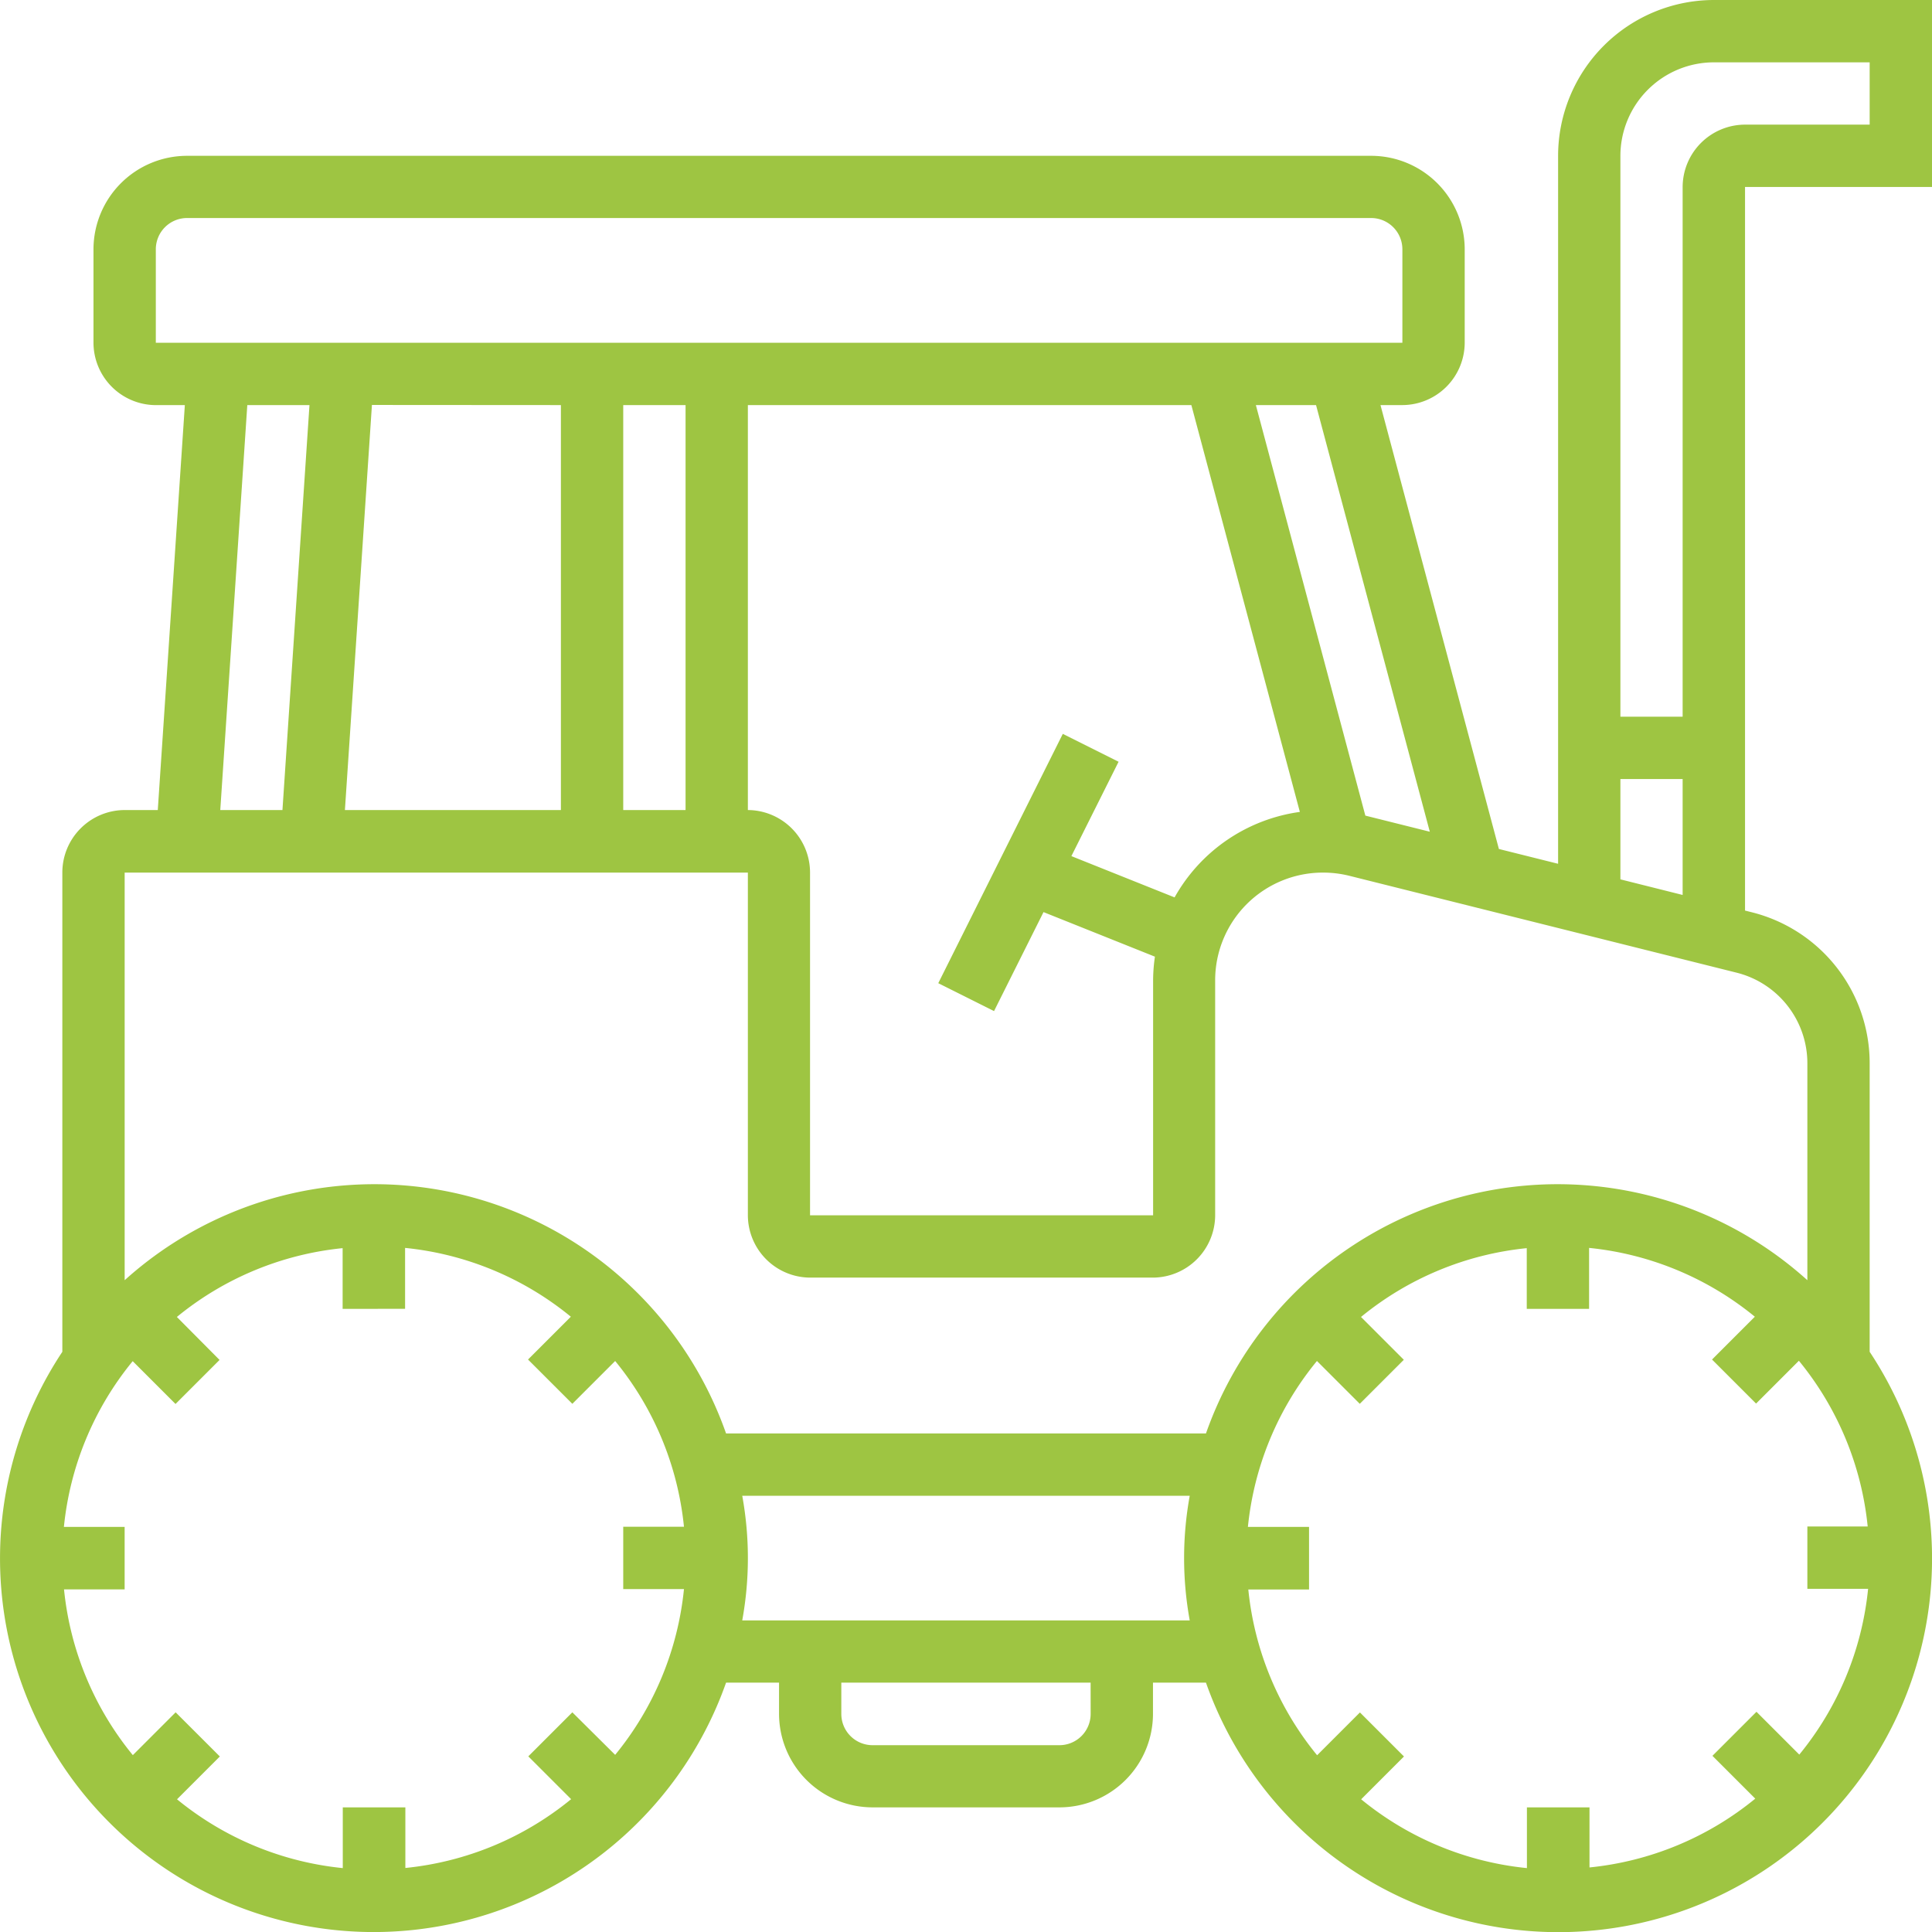 <svg xmlns="http://www.w3.org/2000/svg" width="61.773" height="61.773" viewBox="0 0 61.773 61.773">
  <path id="Path_54" data-name="Path 54" d="M61.773,5.978V0H54.8a4.988,4.988,0,0,0-4.982,4.982V27.618l-1.893-.473L44.139,12.952h.7a2,2,0,0,0,1.993-1.993V7.971a2.993,2.993,0,0,0-2.989-2.989H5.978A2.993,2.993,0,0,0,2.989,7.971V10.96a2,2,0,0,0,1.993,1.993h.928L5.045,25.9H3.985A2,2,0,0,0,1.993,27.9V43.222A11.947,11.947,0,1,0,23.215,53.8h1.694v1A2.993,2.993,0,0,0,27.9,57.788h5.978A2.993,2.993,0,0,0,36.865,54.8v-1h1.694A11.947,11.947,0,1,0,59.78,43.222V34a4.976,4.976,0,0,0-3.774-4.833l-.211-.053V5.978ZM54.8,1.993H59.78V3.985H55.795A2,2,0,0,0,53.8,5.978V22.916H51.81V4.982A2.993,2.993,0,0,1,54.8,1.993Zm-9.084,24.6-2.061-.515-3.5-13.125h1.924Zm-8.16,2.1-3.3-1.32,1.509-3.017-1.783-.892L30,31.436l1.783.892,1.582-3.165,3.562,1.425a5.43,5.43,0,0,0-.058.749v7.52H25.9V27.9A2,2,0,0,0,23.912,25.9V12.952h14.18l3.469,13.008a5.441,5.441,0,0,0-4.006,2.734ZM17.934,12.952V25.9H11.028l.864-12.952Zm1.993,0h1.993V25.9H19.927ZM4.982,7.971a1,1,0,0,1,1-1H43.839a1,1,0,0,1,1,1l0,2.989H4.982Zm2.925,4.982H9.895L9.031,25.9H7.043Zm5.045,28.894V39.9a9.918,9.918,0,0,1,5.3,2.2l-1.369,1.369L18.3,44.885l1.369-1.369a9.918,9.918,0,0,1,2.2,5.3H19.927v1.993h1.942a9.918,9.918,0,0,1-2.2,5.3L18.3,54.749l-1.408,1.408,1.369,1.369a9.918,9.918,0,0,1-5.3,2.2V57.788H10.96V59.73a9.918,9.918,0,0,1-5.3-2.2l1.369-1.369L5.616,54.749,4.247,56.118a9.918,9.918,0,0,1-2.2-5.3H3.985V48.821H2.043a9.918,9.918,0,0,1,2.2-5.3l1.369,1.369,1.408-1.408L5.655,42.108a9.918,9.918,0,0,1,5.3-2.2v1.942ZM34.872,54.8a1,1,0,0,1-1,1H27.9a1,1,0,0,1-1-1v-1h7.971ZM23.732,51.81a11.09,11.09,0,0,0,0-3.985H38.04a11.12,11.12,0,0,0,0,3.985Zm18.376-8.294,1.369,1.369,1.408-1.408-1.369-1.369a9.918,9.918,0,0,1,5.3-2.2v1.942h1.993V39.9a9.918,9.918,0,0,1,5.3,2.2l-1.369,1.369,1.408,1.408,1.369-1.369a9.918,9.918,0,0,1,2.2,5.3H57.788v1.993H59.73a9.918,9.918,0,0,1-2.2,5.3l-1.369-1.369-1.408,1.408,1.369,1.369a9.918,9.918,0,0,1-5.3,2.2V57.788H48.821V59.73a9.918,9.918,0,0,1-5.3-2.2l1.369-1.369-1.408-1.408-1.369,1.369a9.918,9.918,0,0,1-2.2-5.3h1.942V48.821H39.9A9.918,9.918,0,0,1,42.107,43.516ZM57.788,34v6.933a11.918,11.918,0,0,0-19.229,4.9H23.215a11.918,11.918,0,0,0-19.229-4.9V27.9H23.912v10.96A2,2,0,0,0,25.9,40.85h10.96a2,2,0,0,0,1.993-1.993v-7.52A3.444,3.444,0,0,1,42.3,27.9a3.481,3.481,0,0,1,.834.1l12.392,3.1A2.987,2.987,0,0,1,57.788,34ZM51.81,28.116V24.909H53.8v3.706Zm0,0" transform="translate(0)" fill="#9ec542"/>
</svg>
